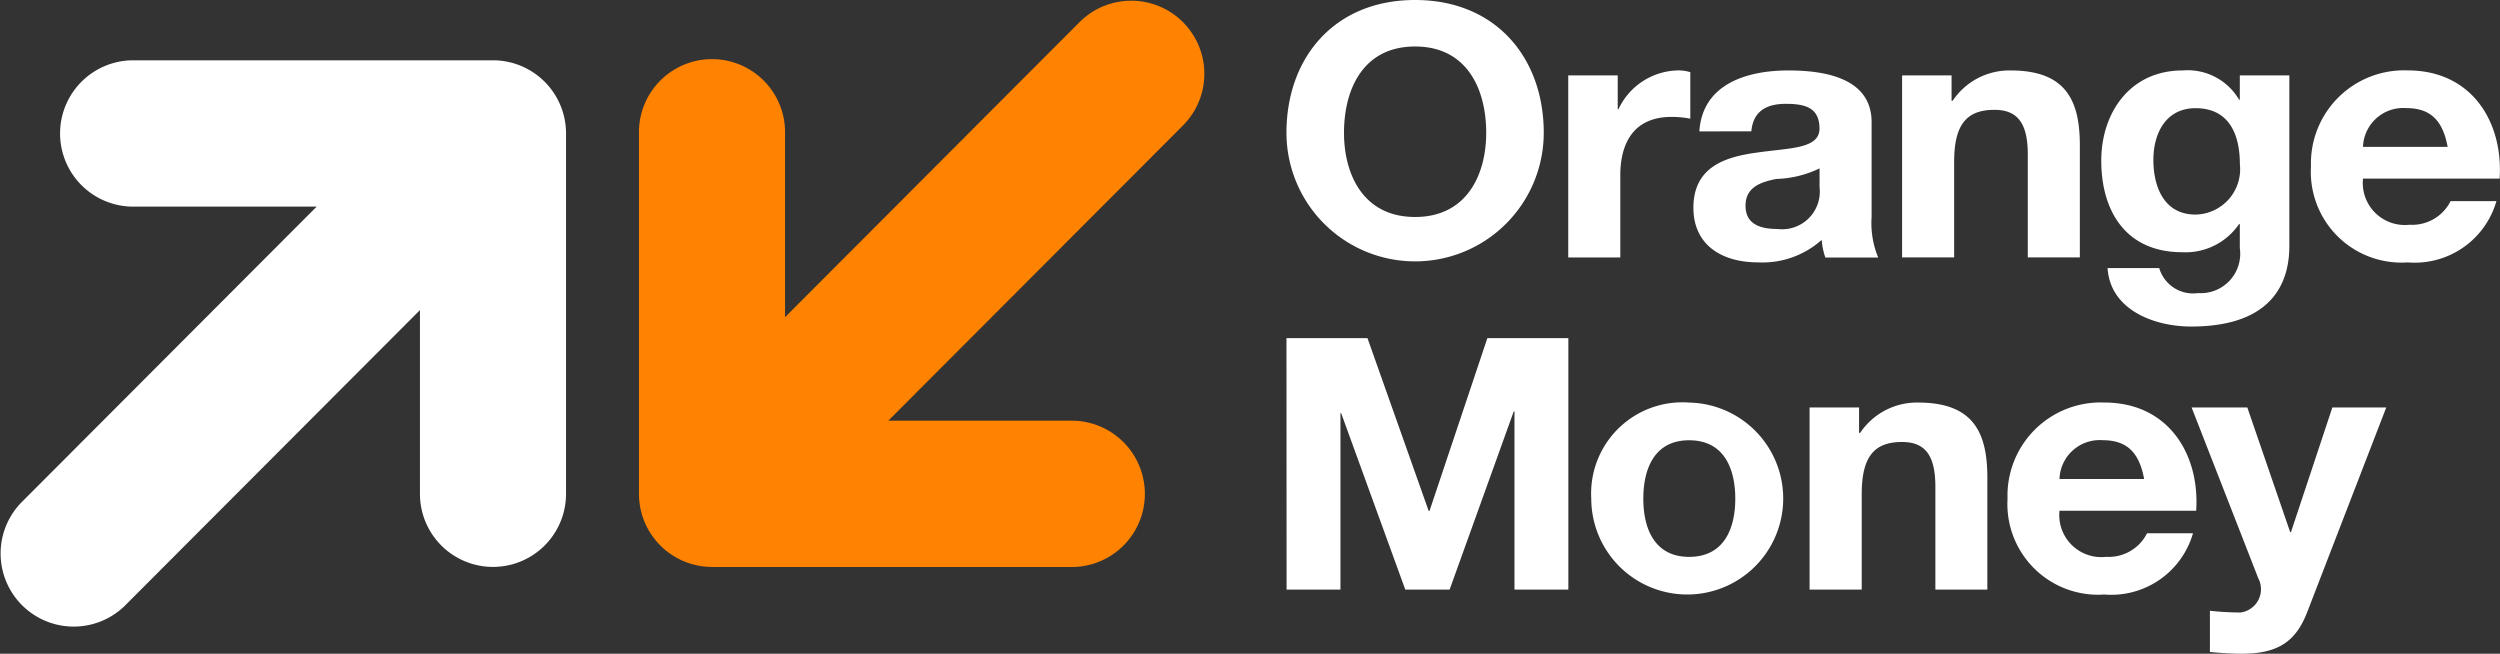 <svg id="Vector_Smart_Object_copy" data-name="Vector Smart Object copy" xmlns="http://www.w3.org/2000/svg" width="122.431" height="32.015" viewBox="0 0 122.431 32.015">
  <rect x="0" y="0" width="122.431" height="32.015" fill="#333333" stroke="none"/>
  <path id="Path_1" data-name="Path 1" d="M71.891,598.885H54.275a3.583,3.583,0,0,0,0,7.166h8.982L48.8,620.535a3.58,3.58,0,0,0,5.058,5.067l14.458-14.484v9a3.577,3.577,0,1,0,7.154,0V602.468a3.58,3.58,0,0,0-3.577-3.583" transform="translate(-47.75 -595.932)" fill="#fff"/>
  <path id="Path_2" data-name="Path 2" d="M109.789,621.135h17.616a3.583,3.583,0,0,0,0-7.166h-8.982l14.458-14.484a3.58,3.58,0,0,0-5.058-5.067L113.366,608.9v-9a3.577,3.577,0,1,0-7.153,0v17.648a3.58,3.58,0,0,0,3.577,3.583" transform="translate(-74.921 -593.367)" fill="#ff8300"/>
  <g id="Group_39216" data-name="Group 39216" transform="translate(63.001 0)">
    <path id="Path_3" data-name="Path 3" d="M177.656,598.908c3.966,0,6.3,2.846,6.3,6.5a6.3,6.3,0,1,1-12.6,0c0-3.657,2.333-6.5,6.3-6.5m0,10.626c2.531,0,3.482-2.07,3.482-4.123,0-2.156-.952-4.226-3.482-4.226s-3.482,2.07-3.482,4.226c0,2.053.952,4.123,3.482,4.123" transform="translate(-171.356 -598.908)" fill="#fff"/>
    <path id="Path_4" data-name="Path 4" d="M192.6,604.685h2.423v1.656h.036a3.287,3.287,0,0,1,2.962-1.9,1.976,1.976,0,0,1,.556.086v2.277a4.834,4.834,0,0,0-.916-.086c-1.866,0-2.512,1.294-2.512,2.864v4.02H192.6Z" transform="translate(-178.8 -600.993)" fill="#fff"/>
    <path id="Path_5" data-name="Path 5" d="M202.331,607.428c.144-2.294,2.28-2.985,4.361-2.985,1.849,0,4.074.4,4.074,2.536v4.641a4.41,4.41,0,0,0,.323,1.984H208.5a3.492,3.492,0,0,1-.179-.862,4.358,4.358,0,0,1-3.123,1.1c-1.759,0-3.159-.845-3.159-2.674,0-2.018,1.58-2.5,3.159-2.709,1.561-.224,3.016-.172,3.016-1.173,0-1.052-.754-1.208-1.651-1.208-.97,0-1.6.379-1.687,1.346Zm5.887,1.811a5.24,5.24,0,0,1-2.118.518c-.79.155-1.508.414-1.508,1.311,0,.914.736,1.139,1.561,1.139a1.847,1.847,0,0,0,2.064-2.053Z" transform="translate(-182.11 -600.993)" fill="#fff"/>
    <path id="Path_6" data-name="Path 6" d="M217.771,604.685h2.423v1.242h.054a3.344,3.344,0,0,1,2.835-1.484c2.711,0,3.393,1.466,3.393,3.674V613.6h-2.549v-5.037c0-1.466-.449-2.191-1.633-2.191-1.382,0-1.974.742-1.974,2.553V613.6h-2.549Z" transform="translate(-187.622 -600.993)" fill="#fff"/>
    <path id="Path_7" data-name="Path 7" d="M242,613.034c0,1.466-.539,3.95-4.81,3.95-1.831,0-3.967-.828-4.092-2.863h2.53a1.724,1.724,0,0,0,1.9,1.225,1.932,1.932,0,0,0,2.046-2.208v-1.173h-.036a3.173,3.173,0,0,1-2.782,1.38c-2.782,0-3.967-2.036-3.967-4.486,0-2.312,1.382-4.416,3.985-4.416a2.916,2.916,0,0,1,2.764,1.432h.036v-1.19H242Zm-2.423-4c0-1.449-.52-2.743-2.172-2.743-1.436,0-2.064,1.208-2.064,2.536,0,1.277.5,2.674,2.064,2.674a2.223,2.223,0,0,0,2.172-2.466" transform="translate(-192.886 -600.993)" fill="#fff"/>
    <path id="Path_8" data-name="Path 8" d="M251.147,609.74a2.058,2.058,0,0,0,2.28,2.259,2.106,2.106,0,0,0,2.01-1.156h2.244a4.163,4.163,0,0,1-4.344,3,4.441,4.441,0,0,1-4.738-4.693,4.559,4.559,0,0,1,4.738-4.709c3.159,0,4.684,2.553,4.5,5.3Zm4.146-1.553c-.233-1.242-.79-1.9-2.028-1.9a1.971,1.971,0,0,0-2.118,1.9Z" transform="translate(-198.426 -600.993)" fill="#fff"/>
    <path id="Path_9" data-name="Path 9" d="M171.357,625.476h3.966l3,8.47h.036l2.836-8.47h3.966v12.317h-2.638v-8.729h-.036l-3.141,8.729h-2.171l-3.141-8.643H174v8.643h-2.638Z" transform="translate(-171.356 -608.918)" fill="#fff"/>
    <path id="Path_10" data-name="Path 10" d="M199.128,630.542a4.7,4.7,0,1,1-4.792,4.71,4.467,4.467,0,0,1,4.792-4.71m0,7.556c1.741,0,2.261-1.432,2.261-2.846,0-1.432-.521-2.864-2.261-2.864-1.723,0-2.243,1.432-2.243,2.864,0,1.414.52,2.846,2.243,2.846" transform="translate(-179.409 -610.827)" fill="#fff"/>
    <path id="Path_11" data-name="Path 11" d="M210.8,630.783h2.423v1.242h.054a3.346,3.346,0,0,1,2.835-1.484c2.711,0,3.393,1.467,3.393,3.675V639.7H216.96v-5.037c0-1.466-.448-2.191-1.633-2.191-1.382,0-1.974.742-1.974,2.553V639.7H210.8Z" transform="translate(-185.181 -610.827)" fill="#fff"/>
    <path id="Path_12" data-name="Path 12" d="M228.262,635.838a2.058,2.058,0,0,0,2.279,2.259,2.107,2.107,0,0,0,2.01-1.155H234.8a4.164,4.164,0,0,1-4.344,3,4.441,4.441,0,0,1-4.738-4.693,4.559,4.559,0,0,1,4.738-4.709c3.159,0,4.684,2.553,4.5,5.3Zm4.146-1.553c-.233-1.242-.79-1.9-2.028-1.9a1.97,1.97,0,0,0-2.118,1.9Z" transform="translate(-190.405 -610.827)" fill="#fff"/>
    <path id="Path_13" data-name="Path 13" d="M245.253,640.969c-.557,1.432-1.436,2.018-3.195,2.018-.52,0-1.041-.034-1.562-.086v-2.018a14.03,14.03,0,0,0,1.49.086,1.149,1.149,0,0,0,.88-1.673l-3.266-8.367h2.728l2.1,6.107h.036l2.028-6.107h2.639Z" transform="translate(-195.272 -610.973)" fill="#fff"/>
  </g>
</svg>

